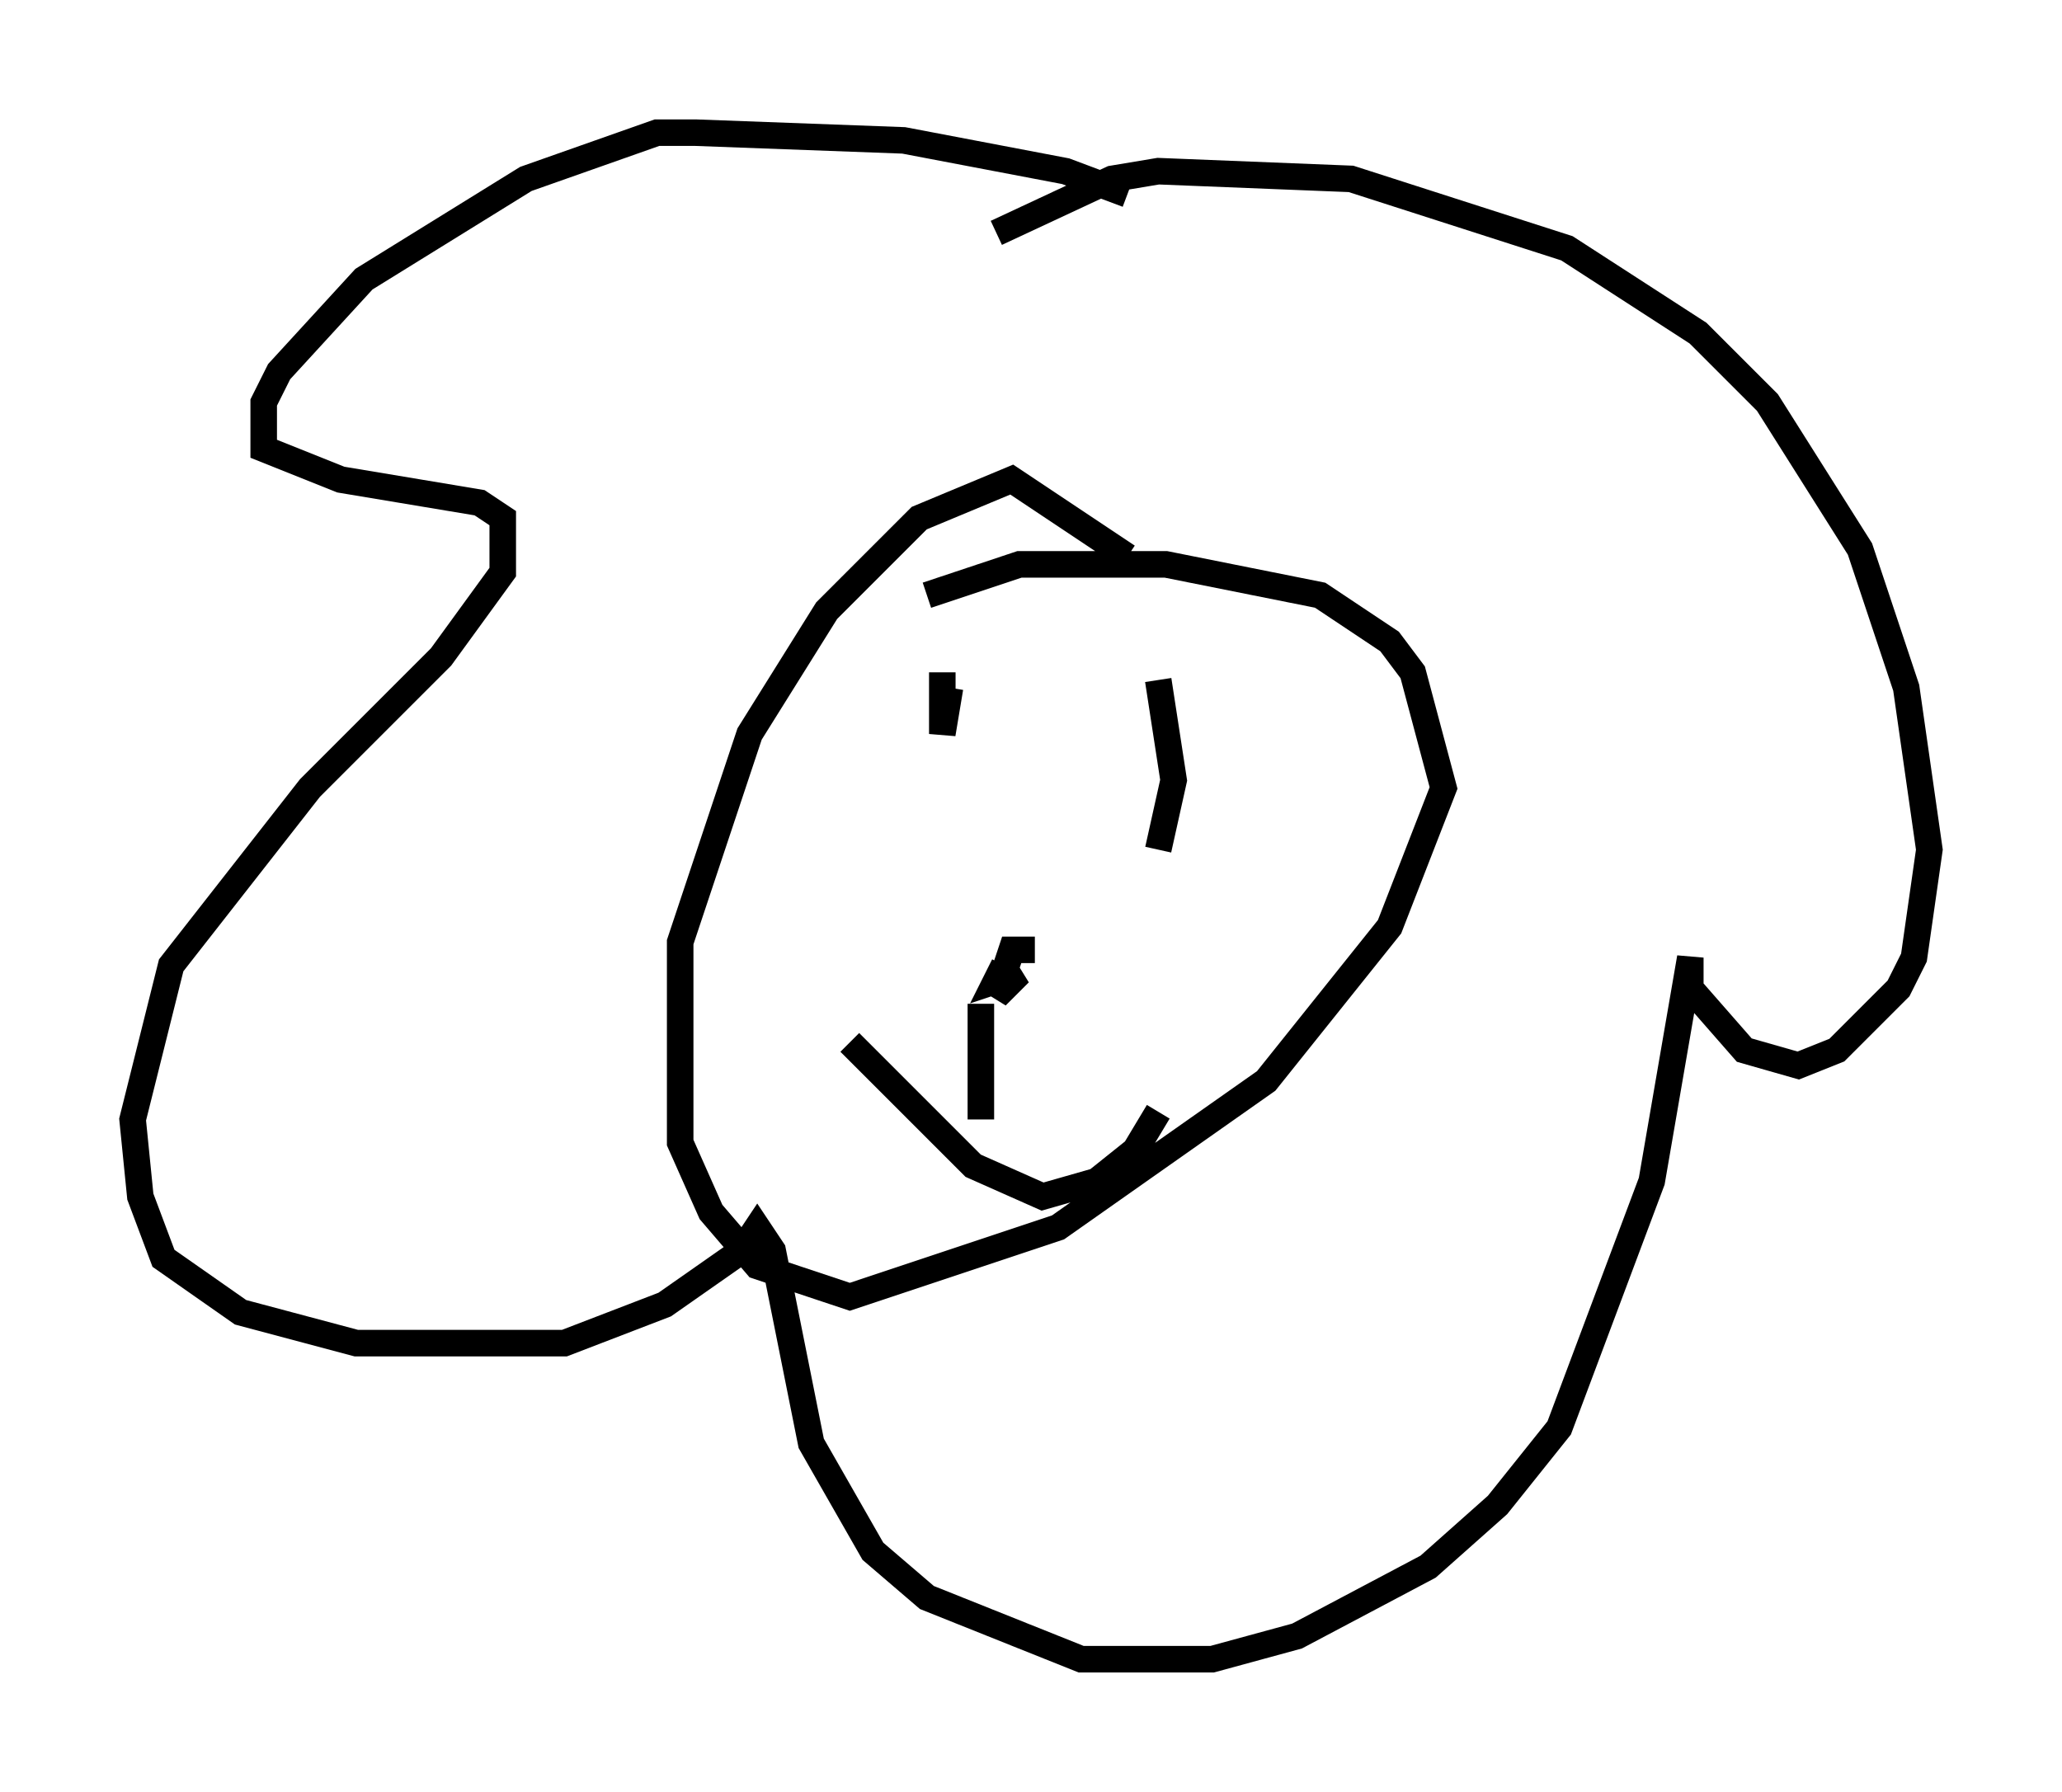 <?xml version="1.0" encoding="utf-8" ?>
<svg baseProfile="full" height="67.519" version="1.1" width="77.687" xmlns="http://www.w3.org/2000/svg" xmlns:ev="http://www.w3.org/2001/xml-events" xmlns:xlink="http://www.w3.org/1999/xlink"><defs /><rect fill="white" height="67.519" width="77.687" x="0" y="0" /><path d="M46.832, 10.81 m-4.358, -3.486 l-2.324, -0.872 -6.101, -1.162 l-7.844, -0.291 -1.453, 0.0 l-4.939, 1.743 -6.101, 3.777 l-3.196, 3.486 -0.581, 1.162 l0.0, 1.743 2.905, 1.162 l5.229, 0.872 0.872, 0.581 l0.0, 2.034 -2.324, 3.196 l-4.939, 4.939 -5.229, 6.682 l-1.453, 5.81 0.291, 2.905 l0.872, 2.324 2.905, 2.034 l4.358, 1.162 7.844, 0.0 l3.777, -1.453 2.905, -2.034 l0.581, -0.872 0.581, 0.872 l1.453, 7.263 2.324, 4.067 l2.034, 1.743 5.81, 2.324 l4.939, 0.0 3.196, -0.872 l4.939, -2.615 2.615, -2.324 l2.324, -2.905 3.486, -9.296 l1.453, -8.425 0.0, 1.162 l2.034, 2.324 2.034, 0.581 l1.453, -0.581 2.324, -2.324 l0.581, -1.162 0.581, -4.067 l-0.872, -6.101 -1.743, -5.229 l-3.486, -5.52 -2.615, -2.615 l-4.939, -3.196 -8.134, -2.615 l-7.263, -0.291 -1.743, 0.291 l-4.358, 2.034 m4.939, 12.201 l-4.358, -2.905 -3.486, 1.453 l-3.486, 3.486 -2.905, 4.648 l-2.615, 7.844 0.0, 7.553 l1.162, 2.615 1.743, 2.034 l3.486, 1.162 7.844, -2.615 l7.844, -5.52 4.648, -5.81 l2.034, -5.229 -1.162, -4.358 l-0.872, -1.162 -2.615, -1.743 l-5.81, -1.162 -5.52, 0.0 l-3.486, 1.162 m4.067, 13.363 l-0.872, 0.0 -0.581, 1.743 l0.872, -0.872 -0.872, 0.291 l0.291, -0.581 m-3.777, -10.168 l0.0, 0.0 m8.715, 0.0 l0.0, 0.0 m-5.81, 11.62 l0.0, 4.358 m-1.453, -16.849 l0.0, 2.324 0.291, -1.743 m7.844, -0.291 l0.581, 3.777 -0.581, 2.615 m-11.62, 7.263 l4.648, 4.648 2.615, 1.162 l2.034, -0.581 1.453, -1.162 l0.872, -1.453 " fill="none" stroke="black" stroke-width="1" /></svg>